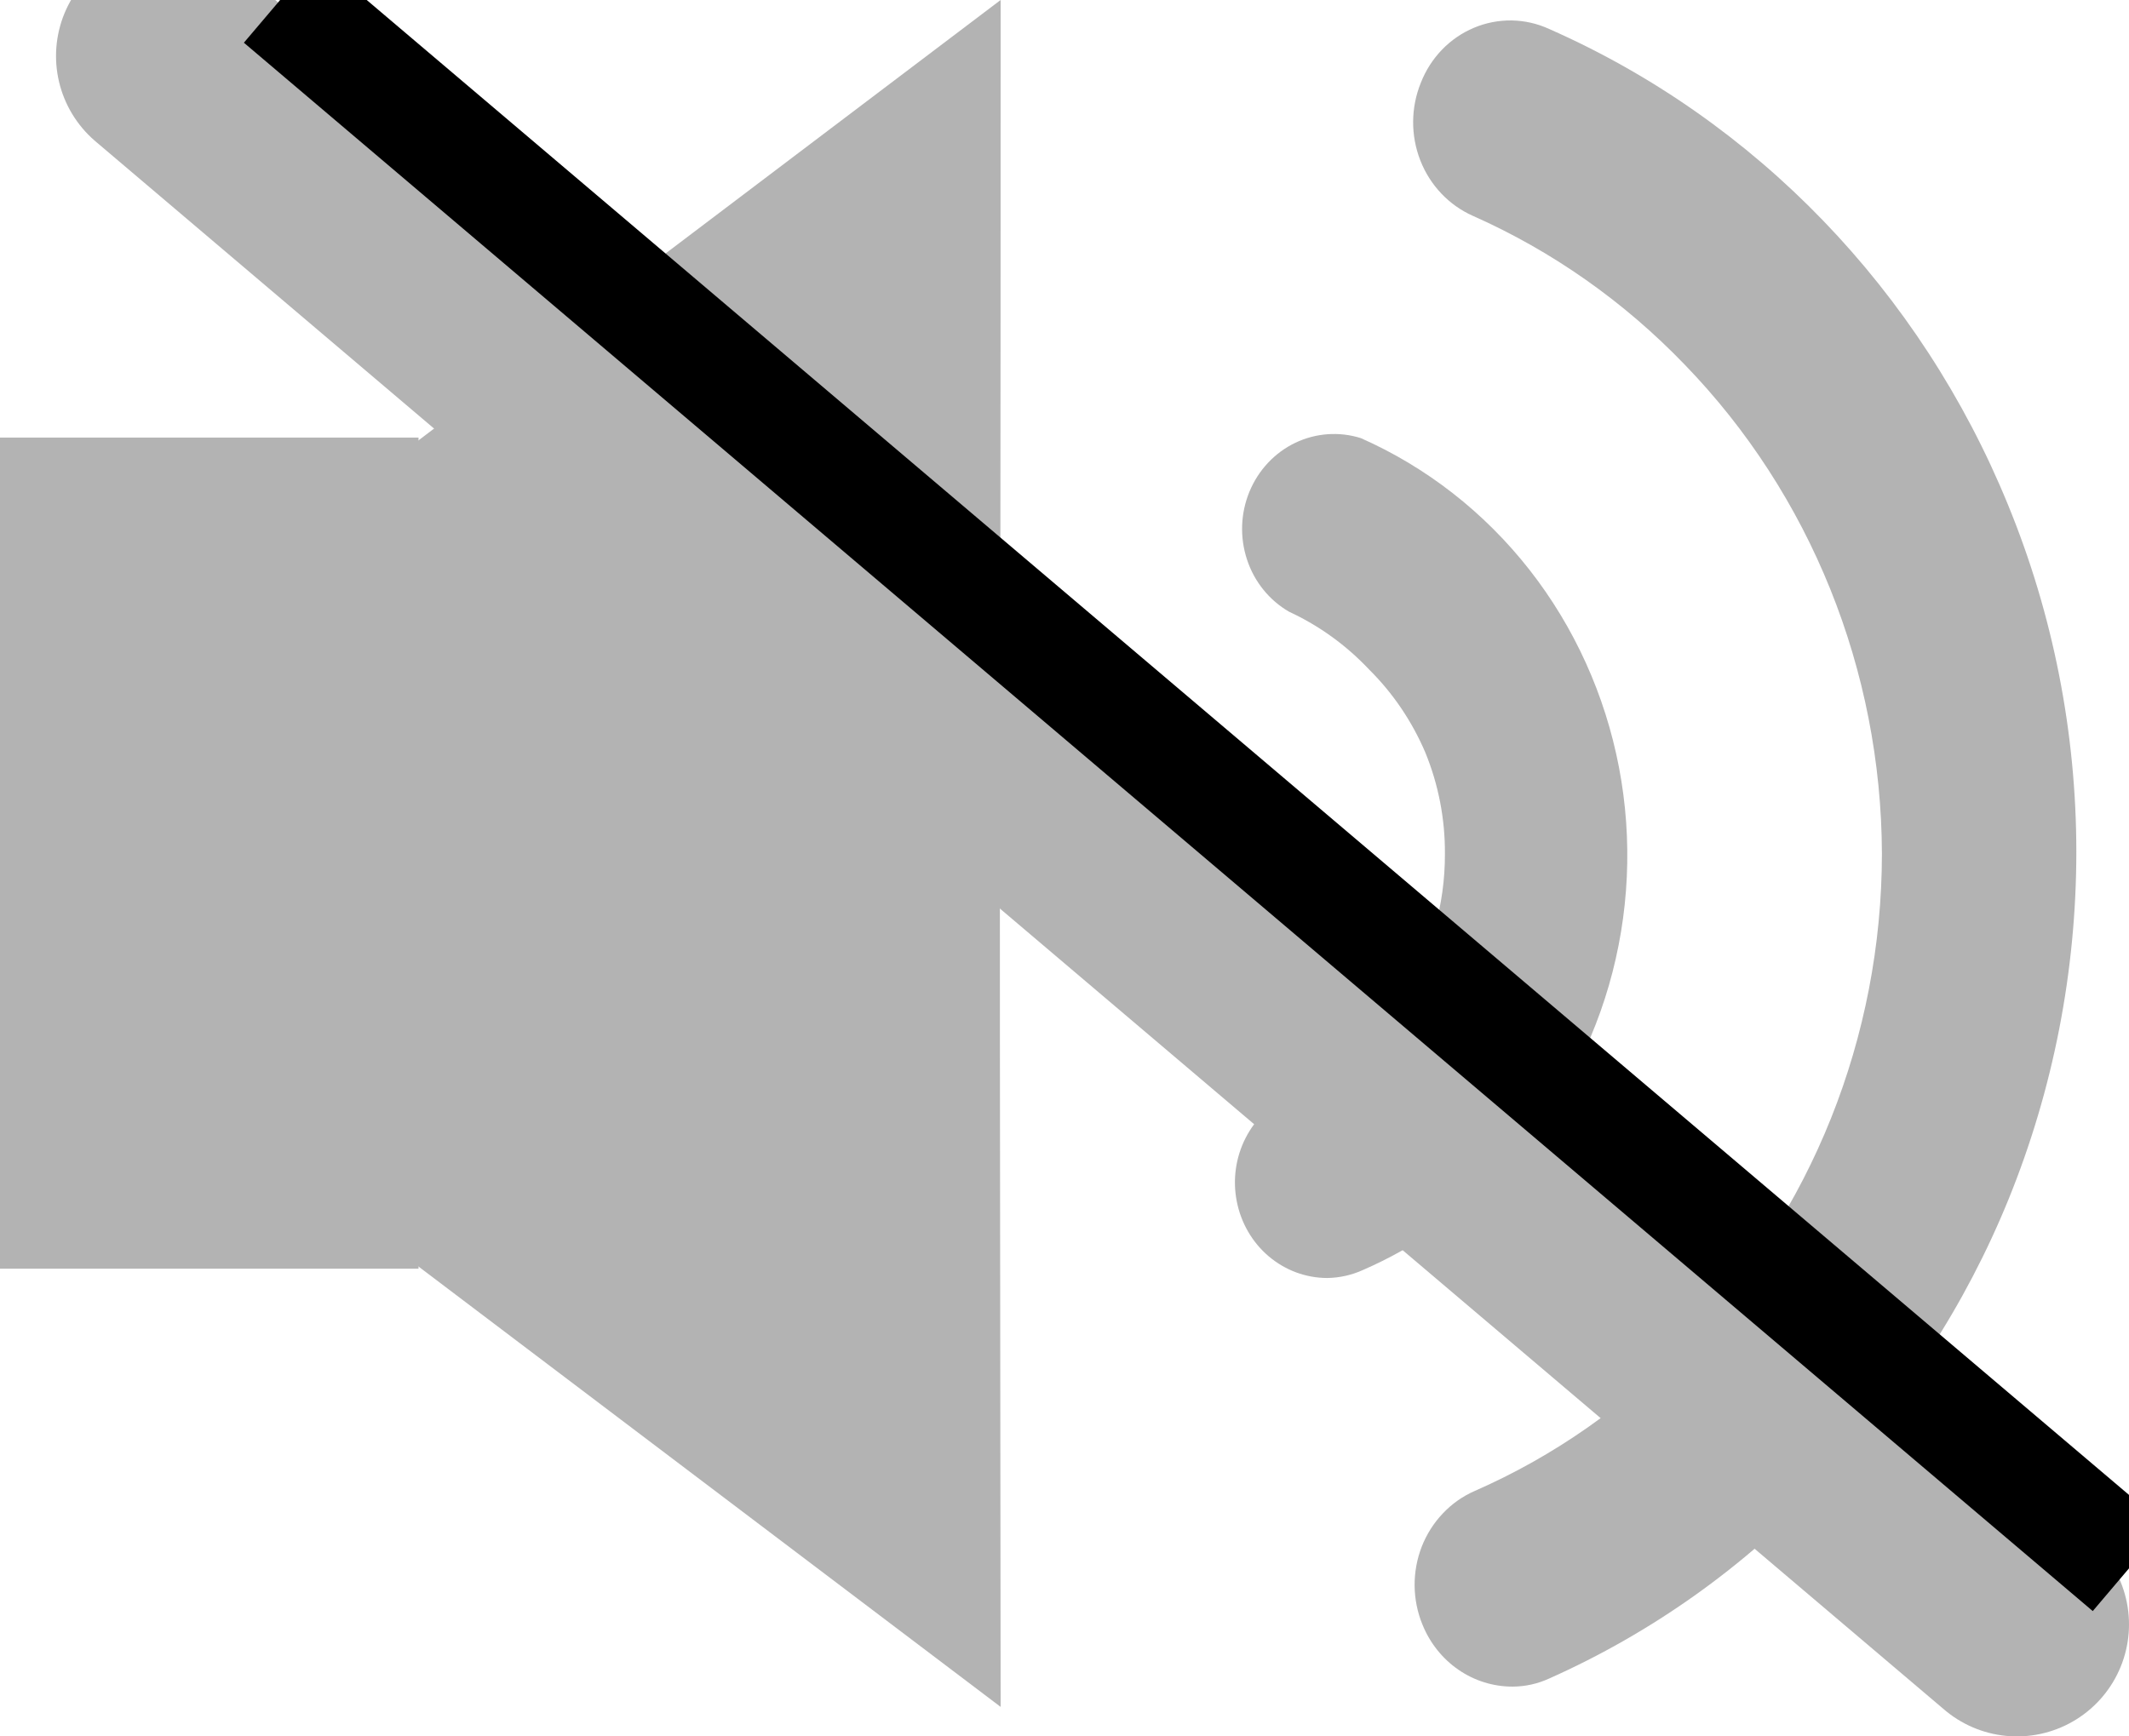 <svg width="38" height="31" viewBox="0 0 38 31" fill="none" xmlns="http://www.w3.org/2000/svg">
  <path d="M17.86 0L3.63 10.767V19.706L17.86 30.473C17.83 7.502 17.86 18.776 17.86 0Z" fill="#B3B3B3"/>
  <path d="M0 22.65H7.47V7.812H0V22.65Z" fill="#B3B3B3"/>
  <path d="M27 30.111C26.656 30.112 26.319 30.008 26.033 29.811C25.746 29.614 25.523 29.334 25.39 29.006C25.299 28.786 25.252 28.55 25.249 28.311C25.247 28.072 25.29 27.835 25.376 27.613C25.463 27.391 25.591 27.189 25.753 27.019C25.914 26.848 26.107 26.712 26.32 26.619C27.735 25.999 29.018 25.101 30.1 23.973C32.333 21.653 33.587 18.514 33.59 15.242C33.579 11.965 32.314 8.826 30.07 6.51C28.986 5.383 27.703 4.481 26.29 3.854C25.863 3.665 25.525 3.309 25.351 2.864C25.177 2.419 25.18 1.921 25.36 1.478C25.446 1.257 25.575 1.056 25.738 0.887C25.9 0.719 26.094 0.586 26.308 0.496C26.522 0.406 26.751 0.362 26.981 0.365C27.212 0.369 27.439 0.42 27.65 0.517C31.342 2.145 34.278 5.19 35.84 9.011C36.645 10.972 37.06 13.08 37.06 15.211C37.059 17.34 36.648 19.448 35.85 21.411C35.077 23.309 33.953 25.032 32.54 26.484C31.148 27.966 29.486 29.149 27.65 29.967C27.445 30.061 27.224 30.11 27 30.111Z" fill="#B3B3B3"/>
  <path d="M23.69 22.816C23.309 22.816 22.941 22.679 22.646 22.43C22.352 22.181 22.15 21.834 22.075 21.448C21.999 21.063 22.055 20.663 22.233 20.315C22.411 19.967 22.7 19.693 23.05 19.541C23.866 19.182 24.561 18.583 25.048 17.819C25.536 17.054 25.794 16.157 25.79 15.242C25.794 14.621 25.674 14.005 25.44 13.434C25.203 12.878 24.863 12.376 24.44 11.956C24.031 11.521 23.546 11.17 23.01 10.922C22.657 10.719 22.388 10.387 22.258 9.991C22.127 9.595 22.142 9.163 22.301 8.778C22.46 8.393 22.751 8.082 23.118 7.906C23.485 7.73 23.903 7.7 24.29 7.822C25.463 8.341 26.495 9.147 27.298 10.171C28.101 11.196 28.649 12.407 28.897 13.7C29.144 14.993 29.082 16.328 28.717 17.591C28.352 18.854 27.694 20.005 26.8 20.946C26.094 21.683 25.255 22.269 24.33 22.672C24.128 22.764 23.911 22.813 23.69 22.816Z" fill="#B3B3B3"/>
  <line x1="3" y1="1" x2="36" y2="29" stroke="#B3B3B3" stroke-width="4" stroke-linecap="round" />
  <line x1="5" y1="0" x2="38" y2="28" stroke="black" stroke-width="2" />
</svg>
